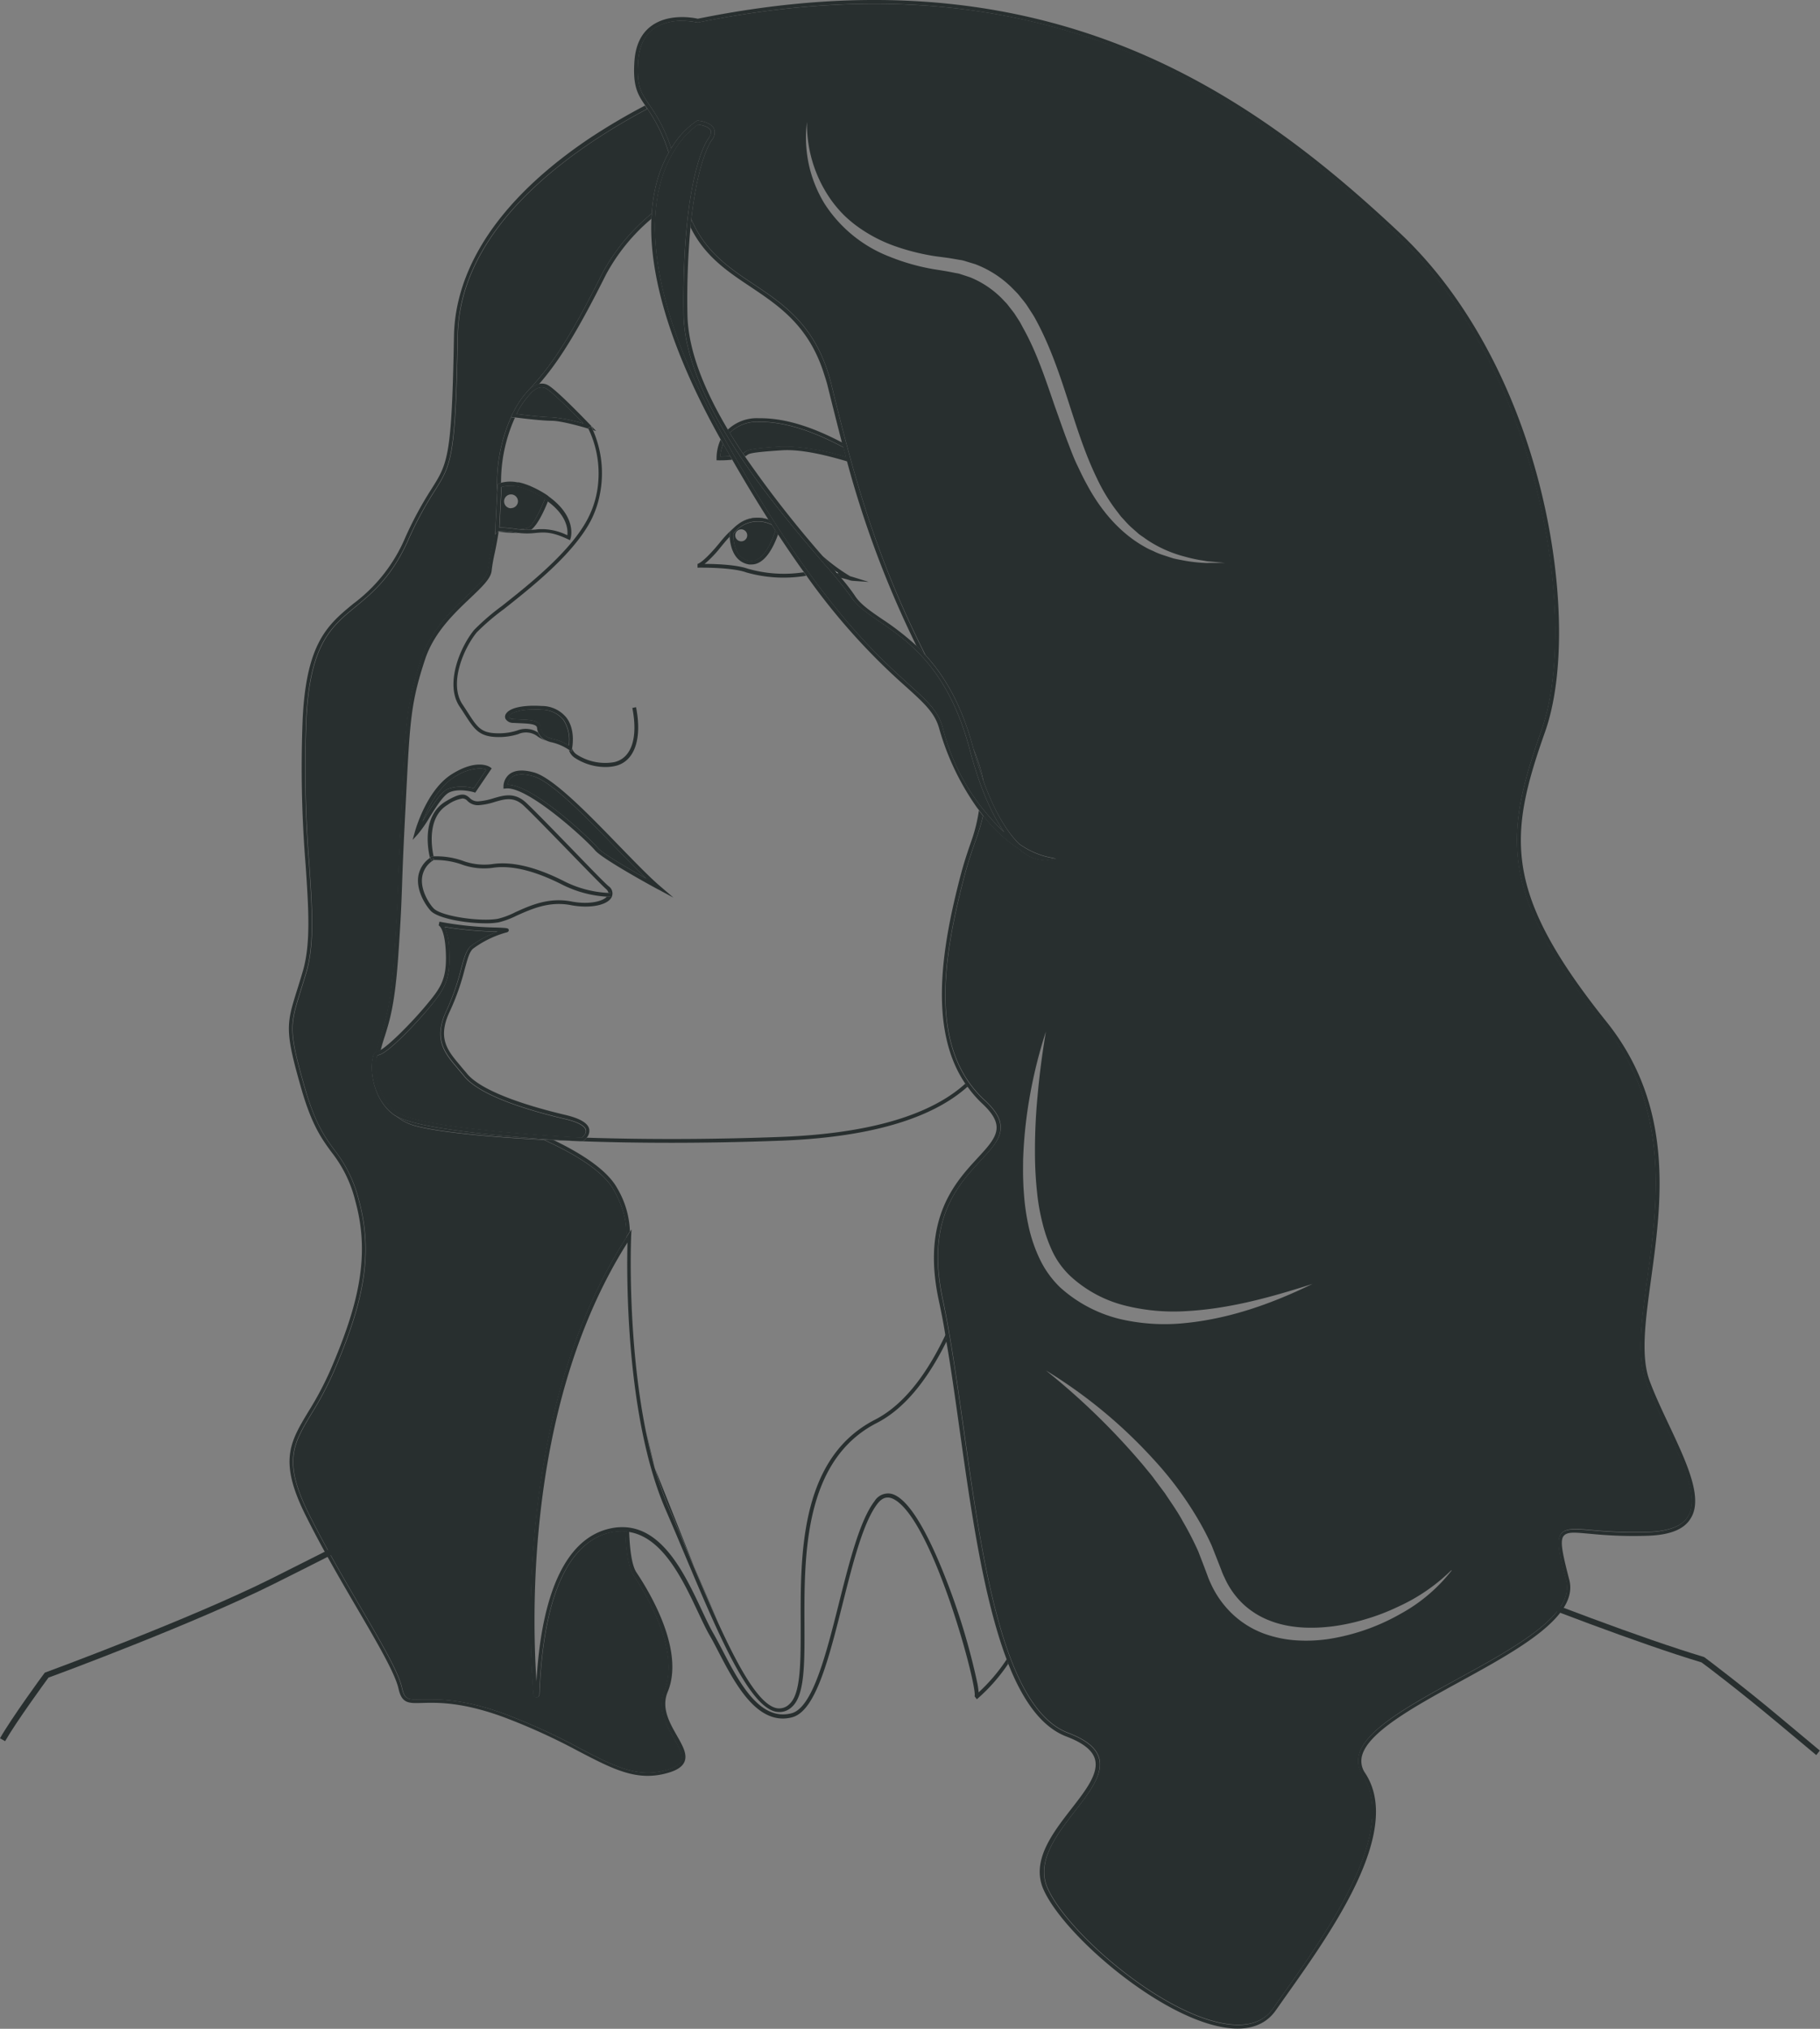 <svg id="Layer_1" data-name="Layer 1" xmlns="http://www.w3.org/2000/svg" viewBox="0 0 382.89 426.81"><rect x="0" y="0" width="382.89" height="426.81" fill="#808080" stroke="none"/><defs><style>.cls-1{fill:none;}.cls-2{fill:#282f2f;}.cls-3{fill:#fff;}</style></defs><path class="cls-1" d="M217.51,88l2.24,5.22A31.51,31.51,0,0,0,217.51,88Z" transform="translate(-46.49 -14.97)"/><path class="cls-2" d="M142.81,85.6c-.47,25.7-1.31,27-4.85,32.64a74.56,74.56,0,0,0-5.59,10.4c-3.46,7.72-7.5,11.05-11.07,14-5.14,4.23-9.57,7.89-10.34,23.55a254.82,254.82,0,0,0,.62,30.76c.63,9.31,1.12,16.67-.63,22.62-.44,1.48-.84,2.75-1.19,3.88-2.25,7.21-2.6,8.32.95,20.59,2.14,7.39,4.19,10.18,6.17,12.88A27.69,27.69,0,0,1,122,267.42c3.34,12.05.48,22.71-5.22,36a69.45,69.45,0,0,1-4.73,8.94c-3.91,6.5-6.07,10.09-.48,21.27,3.43,6.86,7.35,13.57,10.81,19.49,4.46,7.63,8,13.66,8.72,17,.55,2.48,1.35,2.46,4.33,2.38.55,0,1.16,0,1.85,0,3.32,0,8.31.38,15.86,3.21a129,129,0,0,1,15.39,7.09c7.18,3.74,11.92,6.21,18,4.6,1.85-.49,2.92-1.14,3.27-2,.5-1.19-.45-2.86-1.55-4.79-1.57-2.75-3.53-6.19-2-9.9,3.38-8.12-3.39-19.71-6.46-24.32-1.06-1.59-1.56-5-1.73-9.29a10.77,10.77,0,0,0-3,.2c-9.11,2-14.32,13.75-15.06,34.1a.63.63,0,0,1-1.26,0c-1.13-13.74-3-61.06,19.47-96,.17-2.72-.18-5.71-2.55-10-2.21-4.06-8.43-7.75-14.76-10.62-13.86-.71-23.79-1.91-27.46-3.06a11.22,11.22,0,0,1-3.58-1.9,2.85,2.85,0,0,1-.3-.16c-4.56-3.13-5.39-9.73-4.57-12.39a1.42,1.42,0,0,1,.7-1c.34-1.4.7-2.54,1-3.64,1-3.18,2.08-6.47,2.8-16.92.53-7.89.63-10.48.77-14.4.11-3.21.25-7.21.69-15.64l.17-3.35c.81-15.94,1-19.73,4.07-28.92,1.94-5.83,6.46-10.11,9.75-13.24,2.28-2.16,4.08-3.87,4.2-5.19a38,38,0,0,1,.67-3.86c.31-1.43.63-3.06.89-4.88l.39-7.81a34.4,34.4,0,0,1,2.9-15.68l.19-.47c.13-.3.29-.56.44-.84l.15-.3A19.68,19.68,0,0,1,157.71,97h0c4.52-4.84,8.33-10.19,15.53-24.6a42.07,42.07,0,0,1,10.37-12.53,34.61,34.61,0,0,1,.83-5.71,27.18,27.18,0,0,1,2.72-7.06,33.55,33.55,0,0,0-4.46-9.22C166.39,46.55,143.22,62.81,142.81,85.6Z" transform="translate(-46.49 -14.97)"/><path class="cls-2" d="M178,337.08c.17,4.3.67,7.7,1.73,9.29,3.07,4.61,9.84,16.2,6.46,24.32-1.55,3.71.41,7.15,2,9.9,1.1,1.93,2,3.6,1.55,4.79-.35.84-1.42,1.49-3.27,2-6,1.61-10.78-.86-18-4.6a129,129,0,0,0-15.39-7.09c-7.55-2.83-12.54-3.21-15.86-3.21-.69,0-1.3,0-1.85,0-3,.08-3.78.1-4.33-2.38-.74-3.33-4.26-9.36-8.72-17-3.46-5.92-7.38-12.63-10.81-19.49-5.59-11.18-3.43-14.77.48-21.27a69.45,69.45,0,0,0,4.73-8.94c5.7-13.29,8.56-23.95,5.22-36a27.69,27.69,0,0,0-5.12-10.51c-2-2.7-4-5.49-6.17-12.88-3.55-12.27-3.2-13.38-.95-20.59.35-1.13.75-2.4,1.19-3.88,1.75-5.95,1.26-13.31.63-22.62a254.82,254.82,0,0,1-.62-30.76c.77-15.66,5.2-19.32,10.34-23.55,3.57-2.94,7.61-6.27,11.07-14a74.56,74.56,0,0,1,5.59-10.4c3.54-5.61,4.38-6.94,4.85-32.64.41-22.79,23.58-39,39.89-47.7l-.29-.43c-.06-.09-.12-.17-.17-.26a132.58,132.58,0,0,0-11.84,7C147.28,59.78,142.2,75.3,142,85.58c-.46,25.49-1.28,26.78-4.72,32.24a76.07,76.07,0,0,0-5.64,10.49A33.77,33.77,0,0,1,120.79,142c-5.27,4.35-9.83,8.11-10.62,24.12a254.15,254.15,0,0,0,.62,30.85c.62,9.24,1.11,16.53-.6,22.34-.43,1.48-.83,2.75-1.18,3.87-2.27,7.25-2.68,8.55.94,21.05,2.18,7.52,4.27,10.37,6.29,13.13a26.9,26.9,0,0,1,5,10.26c3.28,11.81.44,22.33-5.19,35.47a68,68,0,0,1-4.68,8.84c-3.92,6.52-6.29,10.46-.5,22,3.44,6.88,7.36,13.6,10.83,19.53,4.24,7.27,7.91,13.55,8.63,16.76s2.17,3.08,5.12,3c3.15-.08,8.44-.22,17.41,3.14a130.82,130.82,0,0,1,15.31,7c5.75,3,10,5.2,14.58,5.2a15.12,15.12,0,0,0,3.95-.54c2.12-.56,3.33-1.34,3.79-2.43.65-1.56-.39-3.38-1.59-5.49-1.56-2.74-3.34-5.85-1.94-9.2,3.53-8.48-3.39-20.35-6.53-25.07-1-1.44-1.43-4.67-1.59-8.75C178.57,337.14,178.31,337.1,178,337.08Z" transform="translate(-46.49 -14.97)"/><path class="cls-1" d="M187.7,255.38c-6.62,0-12.85-.11-18.6-.31h-.51l-5.59-.23c5.79,2.79,11.22,6.26,13.33,10.13a19,19,0,0,1,2.68,9.11l.35-.54-.07,1.44c0,.28-.9,21.7,3.18,41.44l1.76,7.28.12.37,8.17,20.61,5,11.57c4.38,9.61,8.63,17.22,12.28,18a3,3,0,0,0,2.75-.85c2.43-2.18,2.4-8.94,2.37-16.76-.06-14.77-.14-35,15.64-43.07,6.15-3.15,11-9.78,14.83-17.86-.44-2.54-.9-5-1.39-7.32-3.62-17,3.49-24.71,8.19-29.8,2.28-2.47,4.09-4.42,4-6.56-.06-1.52-1.06-3.12-3.13-5a24.15,24.15,0,0,1-3-3.47c-5.63,5.07-16.62,10.5-39.1,11.37C202.85,255.24,195.05,255.38,187.7,255.38Z" transform="translate(-46.49 -14.97)"/><path class="cls-2" d="M184.35,324.06a68.77,68.77,0,0,0,2.87,8.13c1.4,3.21,2.8,6.53,4.15,9.75,2.06,4.88,4.14,9.81,6.19,14.3l-5-11.57Z" transform="translate(-46.49 -14.97)"/><path class="cls-2" d="M184.23,323.69l-1.76-7.28C183,318.88,183.55,321.32,184.23,323.69Z" transform="translate(-46.49 -14.97)"/><path class="cls-2" d="M163,254.83l-2.13-.11c6.33,2.87,12.55,6.56,14.76,10.62,2.37,4.33,2.72,7.32,2.55,10,.14-.21.25-.43.39-.64l.44-.67a19,19,0,0,0-2.68-9.11C174.22,261.09,168.79,257.62,163,254.83Z" transform="translate(-46.49 -14.97)"/><path class="cls-1" d="M211,109.7c-6.54.42-6.91.72-7.3,1a2.47,2.47,0,0,1-.46.29,231.39,231.39,0,0,0,16.23,20.84l.33.27a39,39,0,0,0,5.57,4.05l.69.2,3.2,1-3.35-.23a2.57,2.57,0,0,1-.79-.22c-.42-.12-1-.28-1.71-.44a40.2,40.2,0,0,1,2.86,3.67c1.15,1.8,3.18,3.19,5.75,5a56.72,56.72,0,0,1,7.37,5.74,213.74,213.74,0,0,1-14.62-38.81C220.19,110.65,215,109.44,211,109.7Z" transform="translate(-46.49 -14.97)"/><path class="cls-1" d="M244,168.21c-.87-3.28-3.17-5.35-7-8.79a135.73,135.73,0,0,1-20.94-23.37,28.63,28.63,0,0,1-12.61-.7c-3.12-1.09-10.08-1-10.25-1h0l0-.79s1-.2,3.8-3.43l.8-.95a23.34,23.34,0,0,1,4-4l0,0a6.49,6.49,0,0,1,6.29-.88h0c-2.41-3.78-5-8-7.64-12.65a25,25,0,0,1-2.91.13h-.37l0-.38a9.54,9.54,0,0,1,.88-4l-.12-.2c-7.28-13-15.12-30.82-14.47-46.22A40.24,40.24,0,0,0,174,72.77c-6.39,12.79-10.14,18.5-14.07,23a2.66,2.66,0,0,1,2,.29c1.91,1.16,8.67,8.21,9,8.51l1.06,1.1-.6-.18a22.6,22.6,0,0,1,1.46,13.28l7.11,45,.39-.08c1.34,6.73-.35,11.48-4.42,12.38a9.33,9.33,0,0,1-2,.21,11.8,11.8,0,0,1-6.4-1.89,3.1,3.1,0,0,1-1.3-1.67,11,11,0,0,0-3.35-1.49l-.19-.05c-.34-.09-.68-.2-1.05-.33l-.13-.05a8.49,8.49,0,0,1-1.71-.85,4,4,0,0,0-4.18-.56,13.51,13.51,0,0,1-4,.62c-4.17,0-5.15-1.51-7.28-4.82-.32-.5-.67-1-1.07-1.63-3.07-4.61,0-12.31,3.06-16.07a47.73,47.73,0,0,1,5.79-5c5.84-4.62,14.66-11.61,18.2-18.55a20,20,0,0,0,2.15-7.72l-1.57-9.93c-.25-.6-.43-1-.5-1.11-.77-.24-5.61-1.67-7.72-1.67s-6.52-.55-7.74-.71a32.84,32.84,0,0,0-2.93,13.75,7.55,7.55,0,0,1,3.39-.09l.31,0a12.6,12.6,0,0,1,2.07.64c.08,0,.15,0,.24.07l.55.27c.4.18.81.38,1.24.61a10.49,10.49,0,0,1,2.18,1.35l.16.15c5.74,4.21,4.52,8.47,4.46,8.65l-.13.43-.41-.19c-3.44-1.62-5-1.49-6.75-1.34a15.46,15.46,0,0,1-3.7,0l-.1,0-.25,0a26,26,0,0,1-3.74-.31c-.25,1.63-.53,3.12-.81,4.43A35.13,35.13,0,0,0,150,135c-.15,1.62-2,3.42-4.44,5.7-3.42,3.24-7.67,7.27-9.55,12.91-3,9.09-3.22,12.85-4,28.71l-.17,3.35c-.44,8.42-.58,12.42-.69,15.63-.14,3.92-.23,6.52-.77,14.43-.72,10.54-1.8,13.88-2.83,17.11-.31,1-.61,1.93-.89,3,1.83-1,6.56-5.77,9.68-9.54,3-3.6,4.27-5.43,4-11.26-.26-4.92-1.48-5.39-1.49-5.39l.16-.78h0A71.92,71.92,0,0,0,151,210.15c2.35.09,2.49.09,2.53.53s-.38.49-.63.54a21.31,21.31,0,0,0-6.82,3.33c-.8.66-1.23,2.25-1.84,4.46a49.41,49.41,0,0,1-3.09,8.73c-2.71,5.7-.52,8.27,2.24,11.52.43.5.86,1,1.29,1.54,3.34,4.18,14.53,7.31,20.9,8.8,3,.71,4.64,1.68,4.89,3a2.19,2.19,0,0,1-.54,1.75c11.93.38,25.93.41,41-.17,22.35-.86,33.18-6.24,38.67-11.22-7.85-11.58-4.8-29.14-1-43.68.77-3,1.59-5.31,2.31-7.39a33.52,33.52,0,0,0,1.57-6.38c-.15-.21-.34-.44-.49-.64A54.58,54.58,0,0,1,244,168.21Zm-90.39,9.65c1.12-.87,2.85-1,5.14-.38,4.05,1.1,11.37,8.65,17.82,15.31,3.31,3.4,6.43,6.62,8.78,8.65l2.79,2.4-3.24-1.75c-.48-.26-11.78-6.4-13.27-8.22-1.73-2.11-14.21-13.63-18.81-13l-.44.06v-.44A3.41,3.41,0,0,1,153.65,177.86ZM133.3,191.68l.44-1.58c.1-.37,2.54-9,7.81-12.25s8-1.53,8.08-1.45l.31.23-3.47,5.11-.28-.09s-3-.92-5.09,0c-1.29.56-2.83,3-4.18,5.21a26.84,26.84,0,0,1-2.51,3.63ZM151.42,209a15.29,15.29,0,0,1-2.74.2c-4.18,0-10.12-1-11.6-2.68-1.13-1.27-2.94-4.18-2.58-7.08a5.75,5.75,0,0,1,2.48-4c-.38-1.52-1.84-8.8,3.28-11.87,3.3-2,4.11-1.61,5.05-.76a2.36,2.36,0,0,0,2.06.71,14.14,14.14,0,0,0,3-.63c2.18-.64,4.44-1.3,6.85.95,1.67,1.56,5.52,5.52,9.24,9.35,3.56,3.67,6.93,7.14,8.08,8.19a1.84,1.84,0,0,1,.66,2.31c-.87,1.73-4.57,2.45-8.62,1.68-4.52-.87-8.27.84-11.29,2.21A17.88,17.88,0,0,1,151.42,209Z" transform="translate(-46.49 -14.97)"/><path class="cls-3" d="M222.92,135.59c-.26-.19-.58-.44-.87-.67.16.2.35.42.51.6Z" transform="translate(-46.49 -14.97)"/><path class="cls-1" d="M166.7,204.6c3.72.71,6.59,0,7.49-1a24.05,24.05,0,0,1-9.65-2.65c-5.73-2.88-10.6-4-14.49-3.41a13.86,13.86,0,0,1-6.57-.77A16.47,16.47,0,0,0,140,196a17.38,17.38,0,0,0-2.26-.09l-.09.06a5,5,0,0,0-2.36,3.62c-.33,2.62,1.41,5.37,2.38,6.45,1.54,1.73,10,2.91,13.6,2.23a17,17,0,0,0,3.66-1.38C158.05,205.45,161.94,203.69,166.7,204.6Z" transform="translate(-46.49 -14.97)"/><path class="cls-1" d="M140.06,195.19a17.44,17.44,0,0,1,3.65.81,13.16,13.16,0,0,0,6.22.75c4-.65,9.09.53,15,3.48a23,23,0,0,0,9.59,2.57A1.5,1.5,0,0,0,174,202c-1.17-1.07-4.55-4.55-8.12-8.23-3.72-3.82-7.56-7.78-9.21-9.32-2.08-1.94-3.94-1.4-6.09-.77a14.47,14.47,0,0,1-3.14.66,3.12,3.12,0,0,1-2.64-.92,1.36,1.36,0,0,0-1-.47,7.32,7.32,0,0,0-3.13,1.33c-4.43,2.66-3.32,9.16-2.95,10.84A17.44,17.44,0,0,1,140.06,195.19Z" transform="translate(-46.49 -14.97)"/><path class="cls-1" d="M204.6,133.78a3,3,0,0,1-.52,0c-3.39-.54-4-4.17-4.09-5.8-.53.58-1.05,1.18-1.56,1.79l-.81,1a23.77,23.77,0,0,1-2.89,2.92c2.29,0,6.66.16,9.05,1a27.56,27.56,0,0,0,11.83.72c-1.73-2.4-3.53-5-5.43-7.91C209.37,129.73,207.54,133.78,204.6,133.78Z" transform="translate(-46.49 -14.97)"/><path class="cls-1" d="M158.25,126.43l.9-.05c.51,0,1-.09,1.54-.09a12.06,12.06,0,0,1,5.15,1.29c.14-1.11,0-4.1-4.06-7.18C161.24,121.78,159.75,125.28,158.25,126.43Z" transform="translate(-46.49 -14.97)"/><path class="cls-1" d="M206.38,102.9c5.94,0,11.81,2.26,17.29,5.12-1-3.89-2-7.81-3-11.86-.26-1.07-.59-2-.9-3L217.51,88c-3.42-6.18-8.27-9.46-13-12.64-5-3.31-9.71-6.49-12.73-12.61A166.88,166.88,0,0,0,191.11,81c.1,7.68,3.65,16.16,8.48,24.28a8.9,8.9,0,0,1,6.49-2.42Z" transform="translate(-46.49 -14.97)"/><path class="cls-2" d="M151.44,116.73a3.41,3.41,0,0,1,.46-.16,32.84,32.84,0,0,1,2.93-13.75l-.31,0-.51-.07h0a34.4,34.4,0,0,0-2.9,15.68l.08-1.58Z" transform="translate(-46.49 -14.97)"/><path class="cls-2" d="M154.64,101.4l.15-.3Z" transform="translate(-46.49 -14.97)"/><path class="cls-2" d="M159.88,95.79c3.93-4.52,7.68-10.23,14.07-23A40.24,40.24,0,0,1,183.53,61c0-.38.05-.75.08-1.12a42.07,42.07,0,0,0-10.37,12.53c-7.2,14.41-11,19.76-15.53,24.6h0A4.26,4.26,0,0,1,159.88,95.79Z" transform="translate(-46.49 -14.97)"/><path class="cls-2" d="M126.58,235.88c.28-1.1.58-2.07.89-3,1-3.23,2.11-6.57,2.83-17.11.54-7.91.63-10.51.77-14.43.11-3.21.25-7.21.69-15.63l.17-3.35c.81-15.86,1-19.62,4-28.71,1.88-5.64,6.13-9.67,9.55-12.91,2.4-2.28,4.29-4.08,4.44-5.7a35.13,35.13,0,0,1,.66-3.77c.28-1.31.56-2.8.81-4.43l-.17,0-.6.62,0-.72h0l0-.49c-.26,1.82-.58,3.45-.89,4.88a38,38,0,0,0-.67,3.86c-.12,1.32-1.92,3-4.2,5.19-3.29,3.13-7.81,7.41-9.75,13.24-3.06,9.19-3.26,13-4.07,28.92l-.17,3.35c-.44,8.43-.58,12.43-.69,15.64-.14,3.92-.24,6.51-.77,14.4-.72,10.45-1.77,13.74-2.8,16.92-.35,1.1-.71,2.24-1,3.64a.91.91,0,0,1,.34-.13A1.42,1.42,0,0,0,126.58,235.88Z" transform="translate(-46.49 -14.97)"/><path class="cls-2" d="M163,254.83l5.59.23c-3.4-.17-32.77-1.74-38.76-5.3a11.22,11.22,0,0,0,3.58,1.9c3.67,1.15,13.6,2.35,27.46,3.06Z" transform="translate(-46.49 -14.97)"/><path class="cls-2" d="M169.92,254.31a3.9,3.9,0,0,1-.72.69l-.1.07c5.75.2,12,.31,18.6.31,7.35,0,15.15-.14,23.26-.45,22.48-.87,33.47-6.3,39.1-11.37-.15-.22-.32-.42-.47-.64-5.49,5-16.32,10.36-38.67,11.22C195.85,254.72,181.85,254.69,169.92,254.31Z" transform="translate(-46.49 -14.97)"/><path class="cls-2" d="M225.88,137.16l3.35.23-3.2-1-.69-.2a39,39,0,0,1-5.57-4.05l-.33-.27,1.2,1.42,1.41,1.64c.29.23.61.48.87.67l-.36-.07.82,1c.69.16,1.29.32,1.71.44A2.57,2.57,0,0,0,225.88,137.16Z" transform="translate(-46.49 -14.97)"/><path class="cls-2" d="M208.14,124.32a6.49,6.49,0,0,0-6.29.88A7,7,0,0,1,208.14,124.32Z" transform="translate(-46.49 -14.97)"/><path class="cls-2" d="M203.78,134.6c-2.39-.84-6.76-1-9.05-1a23.77,23.77,0,0,0,2.89-2.92l.81-1c.51-.61,1-1.21,1.56-1.79,0-.47,0-.8,0-.81V127l.08-.1a9.48,9.48,0,0,1,1.77-1.68,23.34,23.34,0,0,0-4,4l-.8.95c-2.8,3.23-3.76,3.43-3.8,3.43l0,.79h0c.17,0,7.13-.13,10.25,1a28.63,28.63,0,0,0,12.61.7l-.52-.73A27.56,27.56,0,0,1,203.78,134.6Z" transform="translate(-46.49 -14.97)"/><path class="cls-2" d="M172.28,193.37c.9,1.09,6.26,4.24,10.15,6.42-1.92-1.85-4.11-4.1-6.38-6.45-6.39-6.59-13.62-14.05-17.47-15.1-2-.55-3.53-.47-4.45.25a2.54,2.54,0,0,0-.89,1.55C158.82,180.09,171,191.76,172.28,193.37Z" transform="translate(-46.49 -14.97)"/><path class="cls-2" d="M152.86,180.85c4.6-.61,17.08,10.91,18.81,13,1.49,1.82,12.79,8,13.27,8.22l3.24,1.75-2.79-2.4c-2.35-2-5.47-5.25-8.78-8.65-6.45-6.66-13.77-14.21-17.82-15.31-2.29-.63-4-.49-5.14.38a3.41,3.41,0,0,0-1.24,2.61v.44Zm5.72-2.61c3.85,1,11.08,8.51,17.47,15.1,2.27,2.35,4.46,4.6,6.38,6.45-3.89-2.18-9.25-5.33-10.15-6.42-1.32-1.61-13.46-13.28-19-13.33a2.54,2.54,0,0,1,.89-1.55C155.05,177.77,156.54,177.69,158.58,178.24Z" transform="translate(-46.49 -14.97)"/><path class="cls-2" d="M210.91,108.91c.39,0,.79,0,1.19,0a46,46,0,0,1,12.39,2.26l-.54-2.06c-5.66-3-11.77-5.44-17.86-5.38a8.11,8.11,0,0,0-6,2.25L200,106c.89,1.46,1.82,2.9,2.77,4.33a2,2,0,0,0,.4-.24C203.73,109.67,204.13,109.34,210.91,108.91Z" transform="translate(-46.49 -14.97)"/><path class="cls-2" d="M200.11,110.92l-1.48-2.58A10,10,0,0,0,198,111C198.49,111,199.27,111,200.11,110.92Z" transform="translate(-46.49 -14.97)"/><path class="cls-2" d="M197.24,111.43l0,.38h.37a25,25,0,0,0,2.91-.13l-.43-.76c-.84.08-1.62.1-2.07.1a10,10,0,0,1,.59-2.68c-.17-.31-.34-.59-.51-.91A9.54,9.54,0,0,0,197.24,111.43Z" transform="translate(-46.49 -14.97)"/><path class="cls-2" d="M211,109.7c4-.26,9.22,1,13.77,2.35-.09-.31-.16-.62-.25-.92a46,46,0,0,0-12.39-2.26c-.4,0-.8,0-1.19,0-6.78.43-7.18.76-7.74,1.21a2,2,0,0,1-.4.24c.14.22.29.44.44.66a2.47,2.47,0,0,0,.46-.29C204.06,110.42,204.43,110.12,211,109.7Z" transform="translate(-46.49 -14.97)"/><path class="cls-2" d="M206.09,103.69c6.09-.06,12.2,2.36,17.86,5.38-.1-.35-.19-.7-.28-1-5.48-2.86-11.35-5.12-17.29-5.12h-.3a8.9,8.9,0,0,0-6.49,2.42l.41.71.07-.09A8.11,8.11,0,0,1,206.09,103.69Z" transform="translate(-46.49 -14.97)"/><path class="cls-2" d="M200.76,127.3c0,.82.06,5.12,3.44,5.66,2.89.46,4.77-4.34,5.43-6.39l-.74-1.15A6.41,6.41,0,0,0,200.76,127.3Zm1.67,1.55a1.26,1.26,0,1,1,1.26-1.26A1.26,1.26,0,0,1,202.43,128.85Z" transform="translate(-46.49 -14.97)"/><path class="cls-2" d="M201.85,125.2l0,0a9.48,9.48,0,0,0-1.77,1.68l-.08.1v.13s0,.34,0,.81c.1,1.63.7,5.26,4.09,5.8a3,3,0,0,0,.52,0c2.94,0,4.77-4.05,5.58-6.37-.18-.27-.36-.56-.55-.84-.66,2.05-2.54,6.85-5.43,6.39-3.38-.54-3.46-4.84-3.44-5.66a6.41,6.41,0,0,1,8.13-1.88c-.24-.37-.47-.71-.71-1.09h0A7,7,0,0,0,201.85,125.2Z" transform="translate(-46.49 -14.97)"/><path class="cls-1" d="M202.43,126.33a1.26,1.26,0,0,0,0,2.52,1.26,1.26,0,0,0,0-2.52Z" transform="translate(-46.49 -14.97)"/><path class="cls-2" d="M162.57,102.74a32.67,32.67,0,0,1,6.67,1.33c-2-2.07-6.37-6.47-7.76-7.31-1.58-1-3.17.77-3.18.79a18,18,0,0,0-3.15,4.51C156.6,102.25,160.68,102.74,162.57,102.74Z" transform="translate(-46.49 -14.97)"/><path class="cls-2" d="M154.52,102.78l.31,0c1.22.16,5.66.71,7.74.71s7,1.43,7.72,1.67l-.07-.14.69-.39s.18.36.4.84l.6.18-1.06-1.1c-.29-.3-7-7.35-9-8.51a2.66,2.66,0,0,0-2-.29A4.26,4.26,0,0,0,157.72,97h0a19.68,19.68,0,0,0-2.92,4.08l-.15.3c-.15.28-.31.54-.44.84l-.19.47h0Zm3.78-5.23s1.6-1.76,3.18-.79c1.39.84,5.74,5.24,7.76,7.31a32.67,32.67,0,0,0-6.67-1.33c-1.89,0-6-.49-7.42-.68A18,18,0,0,1,158.3,97.55Z" transform="translate(-46.49 -14.97)"/><path class="cls-1" d="M152.51,143.13a48.35,48.35,0,0,0-5.68,4.87c-2.9,3.57-5.86,10.85-3,15.13.4.59.75,1.14,1.07,1.64,2.15,3.34,2.88,4.46,6.62,4.46a12.76,12.76,0,0,0,3.83-.59,4.76,4.76,0,0,1,4.38.42,2.76,2.76,0,0,1-.22-.9c0-.9-1.84-1-3.75-1l-1.23-.06a1.89,1.89,0,0,1-1.65-.83,1.07,1.07,0,0,1,.11-1.12c.82-1.25,3.62-1.85,7.49-1.61a6.67,6.67,0,0,1,5.21,2.46c1.88,2.5,1.28,6,1.18,6.48a2.37,2.37,0,0,0,1.06,1.33,11,11,0,0,0,7.76,1.55c3.66-.82,5.08-5.1,3.81-11.45l.39-.08-7.11-45a20.57,20.57,0,0,1-1.85,5.53C167.3,131.42,158.4,138.47,152.51,143.13Z" transform="translate(-46.49 -14.97)"/><path class="cls-2" d="M162.62,171.19a5.6,5.6,0,0,1-1.05-.33C161.94,171,162.28,171.1,162.62,171.19Z" transform="translate(-46.49 -14.97)"/><path class="cls-2" d="M170.22,105.06l.07.14c.07.13.25.51.5,1.11a21.7,21.7,0,0,1,1.57,9.93,20,20,0,0,1-2.15,7.72c-3.54,6.94-12.36,13.93-18.2,18.55a47.73,47.73,0,0,0-5.79,5c-3.05,3.76-6.13,11.46-3.06,16.07.4.59.75,1.13,1.07,1.63,2.13,3.31,3.11,4.82,7.28,4.82a13.51,13.51,0,0,0,4-.62,4,4,0,0,1,4.18.56,8.49,8.49,0,0,0,1.71.85,3.26,3.26,0,0,1-1.72-1.75,4.76,4.76,0,0,0-4.38-.42,12.76,12.76,0,0,1-3.83.59c-3.74,0-4.47-1.12-6.62-4.46-.32-.5-.67-1.05-1.07-1.64-2.85-4.28.11-11.56,3-15.13a48.35,48.35,0,0,1,5.68-4.87c5.89-4.66,14.79-11.71,18.41-18.81a20.57,20.57,0,0,0,1.85-5.53,22.6,22.6,0,0,0-1.46-13.28c-.22-.48-.39-.82-.4-.84Z" transform="translate(-46.49 -14.97)"/><path class="cls-2" d="M175.68,175.31a11,11,0,0,1-7.76-1.55,2.37,2.37,0,0,1-1.06-1.33.58.58,0,0,0,0,.1l-.13.57-.48-.33-.07,0a3.1,3.1,0,0,0,1.3,1.67,11.8,11.8,0,0,0,6.4,1.89,9.33,9.33,0,0,0,2-.21c4.07-.9,5.76-5.65,4.42-12.38l-.39.08-.39.08C180.76,170.21,179.34,174.49,175.68,175.31Z" transform="translate(-46.49 -14.97)"/><path class="cls-2" d="M166.55,205.38c4,.77,7.75.05,8.62-1.68a1.84,1.84,0,0,0-.66-2.31c-1.15-1-4.52-4.52-8.08-8.19-3.72-3.83-7.57-7.79-9.24-9.35-2.41-2.25-4.67-1.59-6.85-.95a14.14,14.14,0,0,1-3,.63,2.36,2.36,0,0,1-2.06-.71c-.94-.85-1.75-1.22-5.05.76-5.12,3.07-3.66,10.35-3.28,11.87a5.75,5.75,0,0,0-2.48,4c-.36,2.9,1.45,5.81,2.58,7.08,1.48,1.66,7.42,2.68,11.6,2.68a15.29,15.29,0,0,0,2.74-.2,17.88,17.88,0,0,0,3.84-1.44C158.28,206.22,162,204.51,166.55,205.38Zm-15.28,2.87c-3.61.68-12.06-.5-13.6-2.23-1-1.08-2.71-3.83-2.38-6.45a5,5,0,0,1,2.36-3.62l.09-.06h-.19a.36.36,0,0,0,.22-.3l-.32,0-.18.41-.28-.51c0-.21.18-.33.72-.37-.37-1.68-1.48-8.18,2.95-10.84a7.32,7.32,0,0,1,3.13-1.33,1.36,1.36,0,0,1,1,.47,3.12,3.12,0,0,0,2.64.92,14.47,14.47,0,0,0,3.14-.66c2.15-.63,4-1.17,6.09.77,1.65,1.54,5.49,5.5,9.21,9.32,3.57,3.68,6.95,7.16,8.12,8.23a1.5,1.5,0,0,1,.51.82h.45l0,.79h-.79c-.9,1-3.77,1.72-7.49,1-4.76-.91-8.65.85-11.77,2.27A17,17,0,0,1,151.27,208.25Z" transform="translate(-46.49 -14.97)"/><path class="cls-2" d="M140,196a16.47,16.47,0,0,1,3.48.78,13.86,13.86,0,0,0,6.57.77c3.89-.62,8.76.53,14.49,3.41a24.05,24.05,0,0,0,9.65,2.65H175l0-.79h-.45a23,23,0,0,1-9.59-2.57c-5.88-2.95-10.92-4.13-15-3.48a13.16,13.16,0,0,1-6.22-.75,16.94,16.94,0,0,0-6-.9c-.54,0-.67.16-.72.37l.28.51.18-.41.32,0a.36.36,0,0,1-.22.3h.19A17.38,17.38,0,0,1,140,196Z" transform="translate(-46.49 -14.97)"/><path class="cls-2" d="M130,249c5.18,3.56,36.46,5.2,38.87,5.33.27-.23,1-.88.84-1.58-.1-.52-.8-1.51-4.29-2.33-7.91-1.85-18-4.92-21.34-9.07-.42-.53-.85-1-1.27-1.53-2.84-3.33-5.29-6.21-2.35-12.37a49.48,49.48,0,0,0,3-8.6c.64-2.35,1.11-4.05,2.1-4.86a21.72,21.72,0,0,1,5.54-3H151a79,79,0,0,1-11-1,12.38,12.38,0,0,1,1,5.1c.3,5.83-.9,7.87-4.15,11.81-2.45,3-9,10.05-10.87,10.05,0,0-.33.35-.46,1.46C125.24,241.07,126.17,246.33,130,249Z" transform="translate(-46.49 -14.97)"/><path class="cls-2" d="M168.59,255.06h.51l.1-.07a3.9,3.9,0,0,0,.72-.69,2.19,2.19,0,0,0,.54-1.75c-.25-1.28-1.85-2.25-4.89-3-6.37-1.49-17.56-4.62-20.9-8.8-.43-.53-.86-1-1.29-1.54-2.76-3.25-4.95-5.82-2.24-11.52a49.41,49.41,0,0,0,3.09-8.73c.61-2.21,1-3.8,1.84-4.46a21.31,21.31,0,0,1,6.82-3.33c.25-.05.67-.15.63-.54s-.18-.44-2.53-.53a71.92,71.92,0,0,1-12.05-1.23h0l-.16.78s1.23.47,1.49,5.39c.3,5.83-1,7.66-4,11.26-3.12,3.77-7.85,8.49-9.68,9.54a1.42,1.42,0,0,1-.58.23.91.91,0,0,0-.34.13,1.42,1.42,0,0,0-.7,1c-.82,2.66,0,9.26,4.57,12.39a2.85,2.85,0,0,0,.3.16C135.82,253.32,165.19,254.89,168.59,255.06ZM126,236.9c1.83,0,8.42-7.1,10.87-10.05,3.25-3.94,4.45-6,4.15-11.81a12.38,12.38,0,0,0-1-5.1,79,79,0,0,0,11,1h.15a21.72,21.72,0,0,0-5.54,3c-1,.81-1.46,2.51-2.1,4.86a49.48,49.48,0,0,1-3,8.6c-2.94,6.16-.49,9,2.35,12.37.42.5.85,1,1.27,1.53,3.32,4.15,13.43,7.22,21.34,9.07,3.49.82,4.19,1.81,4.29,2.33.13.7-.57,1.35-.84,1.58-2.41-.13-33.69-1.77-38.87-5.33-3.8-2.62-4.73-7.88-4.43-10.59C125.67,237.25,126,236.92,126,236.9Z" transform="translate(-46.49 -14.97)"/><path class="cls-2" d="M165,166.42a5.93,5.93,0,0,0-4.62-2.14c-.57,0-1.09-.05-1.58-.05-3.38,0-4.86.79-5.2,1.31-.13.19-.08.29-.06.32s.38.36,1,.4l1.22.05c2.28.1,4.44.19,4.51,1.81.05,1.18,1,2,2.66,2.34a10.74,10.74,0,0,1,3.2,1.33A7.66,7.66,0,0,0,165,166.42Z" transform="translate(-46.49 -14.97)"/><path class="cls-2" d="M166.71,173.1l.13-.57a.58.58,0,0,1,0-.1c.1-.53.7-4-1.18-6.48a6.67,6.67,0,0,0-5.21-2.46c-3.87-.24-6.67.36-7.49,1.61a1.07,1.07,0,0,0-.11,1.12,1.89,1.89,0,0,0,1.65.83l1.23.06c1.91.08,3.71.15,3.75,1a2.76,2.76,0,0,0,.22.9,3.26,3.26,0,0,0,1.72,1.75l.13.05a5.6,5.6,0,0,0,1.05.33l.19.05a11,11,0,0,1,3.35,1.49l.07,0ZM163,170.46c-1.62-.29-2.61-1.16-2.66-2.34-.07-1.62-2.23-1.71-4.51-1.81l-1.22-.05c-.6,0-.9-.24-1-.4s-.07-.13.06-.32c.34-.52,1.82-1.31,5.2-1.31.49,0,1,0,1.58.05a5.93,5.93,0,0,1,4.62,2.14,7.66,7.66,0,0,1,1.11,5.37A10.74,10.74,0,0,0,163,170.46Z" transform="translate(-46.49 -14.97)"/><path class="cls-2" d="M161.13,119.9l0,0c-.5-.34-1-.61-1.43-.87s-1.12-.59-1.94-1c-.35-.15-.68-.25-1-.36s-.38-.14-.57-.19-.6-.14-.88-.19a9.05,9.05,0,0,0-3.3.11l-.31,6.25-.12,2.27a27.47,27.47,0,0,1,3.86.38,5.91,5.91,0,0,0,2.13-.3C158.78,125.43,160.45,121.64,161.13,119.9Zm-7.13,2a1.46,1.46,0,1,1,1.46-1.46A1.47,1.47,0,0,1,154,121.87Z" transform="translate(-46.49 -14.97)"/><path class="cls-2" d="M161.78,120.4c-.22-.17-.41-.33-.65-.5-.68,1.74-2.35,5.53-3.62,6.1a5.91,5.91,0,0,1-2.13.3l.24,0a12.19,12.19,0,0,0,2.63.1C159.75,125.28,161.24,121.78,161.78,120.4Z" transform="translate(-46.49 -14.97)"/><path class="cls-2" d="M155.29,116.48c.11,0,.2,0,.31,0Z" transform="translate(-46.49 -14.97)"/><path class="cls-2" d="M151.31,126.72l-.06.07.17,0a26,26,0,0,0,3.74.31l.25,0A20.72,20.72,0,0,0,151.31,126.72Z" transform="translate(-46.49 -14.97)"/><path class="cls-2" d="M162,119.62l-.16-.15a10.49,10.49,0,0,0-2.18-1.35c.59.32,1.18.66,1.83,1.09C161.73,119.35,161.86,119.48,162,119.62Z" transform="translate(-46.49 -14.97)"/><path class="cls-2" d="M157.91,117.24c-.09,0-.16,0-.24-.07.25.09.52.22.79.34Z" transform="translate(-46.49 -14.97)"/><path class="cls-2" d="M150.69,126.69l.5-9.84.2-.1.05,0-.25.08-.08,1.58-.39,7.81,0,.49Z" transform="translate(-46.49 -14.97)"/><path class="cls-2" d="M156.13,117.48c.19,0,.38.13.57.19C156.52,117.61,156.31,117.53,156.13,117.48Z" transform="translate(-46.49 -14.97)"/><path class="cls-2" d="M157.71,118c.82.38,1.44.69,1.94,1A15.92,15.92,0,0,0,157.71,118Z" transform="translate(-46.49 -14.97)"/><path class="cls-2" d="M155.25,117.29a7,7,0,0,0-3.3.09v0A9.05,9.05,0,0,1,155.25,117.29Z" transform="translate(-46.49 -14.97)"/><polygon class="cls-2" points="105.03 110.95 105.03 110.95 105.15 108.68 105.03 110.95"/><path class="cls-2" d="M151.44,116.73l-.05,0-.2.1-.5,9.84,0,.72.6-.62.06-.07a20.72,20.72,0,0,1,4.1.38l.1,0a15.46,15.46,0,0,0,3.7,0c1.77-.15,3.31-.28,6.75,1.34l.41.19.13-.43c.06-.18,1.28-4.44-4.46-8.65-.18-.14-.31-.27-.51-.41-.65-.43-1.24-.77-1.83-1.09-.43-.23-.84-.43-1.24-.61s-.54-.25-.79-.34a12.6,12.6,0,0,0-2.07-.64c-.11,0-.2,0-.31,0a7.55,7.55,0,0,0-3.39.09A3.41,3.41,0,0,0,151.44,116.73Zm14.4,10.85a12.06,12.06,0,0,0-5.15-1.29c-.53,0-1,0-1.54.09l-.9.05a12.19,12.19,0,0,1-2.63-.1l-.24,0a27.47,27.47,0,0,0-3.86-.38h0l.12-2.27.31-6.25v0a7,7,0,0,1,3.3-.09c.28,0,.56.11.88.19s.39.13.57.19c.33.11.66.21,1,.36a15.92,15.92,0,0,1,1.94,1c.47.26.93.53,1.43.87l0,0c.24.17.43.33.65.5C165.85,123.48,166,126.47,165.84,127.58Z" transform="translate(-46.49 -14.97)"/><path class="cls-2" d="M140.79,180.91a9,9,0,0,1,5.35-.1l2.67-3.93a4,4,0,0,0-1.47-.24,10.34,10.34,0,0,0-5.37,1.88c-3.3,2.06-5.48,6.49-6.6,9.29.29-.44.58-.91.87-1.38C137.73,184,139.27,181.56,140.79,180.91Z" transform="translate(-46.49 -14.97)"/><path class="cls-2" d="M141.1,181.63c2.11-.9,5.06,0,5.09,0l.28.09,3.47-5.11-.31-.23c-.11-.08-2.71-1.91-8.08,1.45s-7.71,11.88-7.81,12.25l-.44,1.58,1.11-1.21a26.84,26.84,0,0,0,2.51-3.63C138.27,184.66,139.81,182.19,141.1,181.63Zm.87-3.11a10.34,10.34,0,0,1,5.37-1.88,4,4,0,0,1,1.47.24l-2.67,3.93a9,9,0,0,0-5.35.1c-1.52.65-3.06,3.12-4.55,5.52-.29.47-.58.94-.87,1.38C136.49,185,138.67,180.58,142,178.52Z" transform="translate(-46.49 -14.97)"/><path class="cls-1" d="M154,119a1.46,1.46,0,1,0,1.46,1.46A1.46,1.46,0,0,0,154,119Z" transform="translate(-46.49 -14.97)"/><path class="cls-1" d="M231,314.29c-15.34,7.86-15.26,27.8-15.21,42.37,0,8.34.06,14.93-2.63,17.35a3.78,3.78,0,0,1-3.46,1c-5.74-1.29-12.19-16.6-19-32.8-1.35-3.22-2.75-6.54-4.14-9.74-8.43-19.41-8.22-49.28-8-56.14-20.73,32.72-20.22,76.07-19.15,92.32,1.1-19.12,6.46-30.23,15.56-32.18a11.65,11.65,0,0,1,2.5-.27c8.5,0,13.16,9.92,16.66,17.34.88,1.87,1.71,3.63,2.49,5,.59,1,1.22,2.23,1.88,3.49,3.49,6.71,7.84,15.07,14.56,13.33,4.49-1.16,7.31-12.38,10-23.22,2.15-8.52,4.36-17.33,7.46-21.39a3.34,3.34,0,0,1,3.56-1.56c4,1,8.33,9.94,11.22,17.28a140.7,140.7,0,0,1,6.89,22.68,17.6,17.6,0,0,1,.24,1.81,37.29,37.29,0,0,0,5.94-7c-4.88-12.93-7.47-31.26-9.86-48.24-.92-6.56-1.82-12.83-2.8-18.64C241.44,305.6,236.55,311.43,231,314.29Z" transform="translate(-46.49 -14.97)"/><path class="cls-2" d="M258.31,364a37.29,37.29,0,0,1-5.94,7,17.6,17.6,0,0,0-.24-1.81,140.7,140.7,0,0,0-6.89-22.68c-2.89-7.34-7.19-16.3-11.22-17.28a3.34,3.34,0,0,0-3.56,1.56c-3.1,4.06-5.31,12.87-7.46,21.39-2.73,10.84-5.55,22.06-10,23.22-6.72,1.74-11.07-6.62-14.56-13.33-.66-1.26-1.29-2.46-1.88-3.49-.78-1.36-1.61-3.12-2.49-5-3.5-7.42-8.16-17.34-16.66-17.34a11.65,11.65,0,0,0-2.5.27c-9.1,1.95-14.46,13.06-15.56,32.18-1.07-16.25-1.58-59.6,19.15-92.32-.18,6.86-.39,36.73,8,56.14,1.39,3.2,2.79,6.52,4.14,9.74,6.83,16.2,13.28,31.51,19,32.8a3.78,3.78,0,0,0,3.46-1c2.69-2.42,2.67-9,2.63-17.35-.05-14.57-.13-34.51,15.21-42.37,5.59-2.86,10.48-8.69,14.69-17.19-.07-.46-.15-.92-.22-1.37-3.83,8.08-8.68,14.71-14.83,17.86-15.78,8.08-15.7,28.3-15.64,43.07,0,7.82.06,14.58-2.37,16.76a3,3,0,0,1-2.75.85c-3.65-.81-7.9-8.42-12.28-18-2.05-4.49-4.13-9.42-6.19-14.3-1.35-3.22-2.75-6.54-4.15-9.75a68.77,68.77,0,0,1-2.87-8.13l-.12-.37c-.68-2.37-1.25-4.81-1.76-7.28-4.08-19.74-3.19-41.16-3.18-41.44l.07-1.44-.35.54-.44.67c-.14.21-.25.43-.39.64-22.51,35-20.6,82.29-19.47,96a.63.63,0,0,0,1.26,0c.74-20.35,5.95-32.14,15.06-34.1a10.77,10.77,0,0,1,3-.2c.27,0,.53.06.8.1,7.1,1.12,11.29,10,14.47,16.73.89,1.89,1.72,3.67,2.52,5.06.59,1,1.21,2.2,1.86,3.46,3.12,6,7.29,14,13.52,14a7.48,7.48,0,0,0,1.95-.26c4.94-1.28,7.69-12.21,10.61-23.79,2.12-8.44,4.32-17.17,7.32-21.1,1.1-1.44,2.28-1.71,3.7-.86,8.22,4.88,17.49,39.69,16.76,41.33l0,0,.48.63a.81.81,0,0,0,.1-.09,37.45,37.45,0,0,0,6.48-7.35C258.53,364.59,258.42,364.28,258.31,364Z" transform="translate(-46.49 -14.97)"/><path class="cls-2" d="M193.06,40.41l.11-.06h.12c.28,0,2.76.29,3.42,1.72a2.35,2.35,0,0,1-.48,2.37c-.4.55-2.94,4.57-4.3,16.62,2.9,6.79,7.82,10.16,13,13.61,6.64,4.43,13.5,9,16.5,21.29,4.73,19.37,9.35,36.25,19.78,56.83,3.85,4.21,7.55,10.19,10.07,19.7v0a34.92,34.92,0,0,1,2.16,6.92c2.41,6.66,5.07,10.73,7.45,13.06a17.25,17.25,0,0,0,5.72,2.69l2.07.45-2.09.33s-.17,0-.39,0a8.16,8.16,0,0,1-5.11-2.24,30.37,30.37,0,0,1-7.75-7.17,48.11,48.11,0,0,1-1.68,5.52c-.72,2.07-1.53,4.42-2.29,7.33-4.5,17.18-7.5,36.19,4.28,47,2.23,2.06,3.31,3.83,3.38,5.58.1,2.47-1.8,4.53-4.21,7.13-4.87,5.26-11.53,12.47-8,29.09,1.7,8,3,17.4,4.43,27.39,3.86,27.53,8.25,58.74,22,63.94,3.76,1.43,5.89,3.16,6.49,5.3.94,3.35-2,7.16-5.11,11.18-3.86,5-8.23,10.63-5.71,16.22,4.31,9.59,25,27.36,38.61,28.64,4,.38,7-.75,8.79-3.36.68-1,1.41-2,2.18-3.09,9.1-12.84,24.32-34.32,16.65-46a5.21,5.21,0,0,1-.78-4.23c1.33-5.35,10.83-10.56,20.88-16.07,12.09-6.63,24.6-13.49,22.74-20.62-1.54-5.91-2.1-8.63-1-9.94,1-1.14,2.95-1,6.55-.68a91.28,91.28,0,0,0,11.71.38c4.4-.16,7.13-1.22,8.37-3.25,2.4-3.93-1-11.22-4.67-18.93-1.41-3-2.86-6.08-4.05-9.12-2.12-5.41-1.07-13.09.15-22,2.2-16,4.94-35.94-9.19-53.6-22-27.51-21-39.38-13.06-61.79,8-22.63-.08-75.73-30.44-104.19-13.8-12.95-32.83-29.06-57.64-38.91C255.79,14.86,226.57,13,193.33,19.7l-.08,0-.09,0a14.72,14.72,0,0,0-3.18-.33A10.21,10.21,0,0,0,184,21c-1.93,1.4-3,3.67-3.26,6.75-.4,5.27.63,6.76,2.33,9.23a33.81,33.81,0,0,1,4.63,9.2A17.89,17.89,0,0,1,193.06,40.41ZM327,357.09a43.53,43.53,0,0,0,6.89-1.52,44.56,44.56,0,0,0,6.64-2.55,38.83,38.83,0,0,0,11.74-8.17,34.61,34.61,0,0,1-11,9.55,44.34,44.34,0,0,1-13.86,5.13,32,32,0,0,1-7.52.56,24.6,24.6,0,0,1-7.53-1.47,19.48,19.48,0,0,1-6.62-4.13,20.46,20.46,0,0,1-4.51-6.35,17.3,17.3,0,0,1-.74-1.79l-.65-1.73-1.26-3.28a66.47,66.47,0,0,0-3.23-6.28c-1.12-2.09-2.5-4-3.82-6l-2.14-2.86c-.7-1-1.49-1.86-2.23-2.8a147.22,147.22,0,0,0-20.64-20.13A103.14,103.14,0,0,1,289,321.79a73.09,73.09,0,0,1,8.9,11.74,60.68,60.68,0,0,1,3.5,6.57l1.37,3.48.65,1.66a12.57,12.57,0,0,0,.66,1.56,17.52,17.52,0,0,0,3.78,5.46,17.14,17.14,0,0,0,5.57,3.57C317.62,357.53,322.4,357.68,327,357.09Zm-30.74-63.83a41.45,41.45,0,0,1-14.06-.78,29,29,0,0,1-12.67-6.67,20.62,20.62,0,0,1-4.31-6,31.67,31.67,0,0,1-2.32-6.79,47.41,47.41,0,0,1-1-7c-.1-1.17-.14-2.33-.17-3.49s0-2.33,0-3.49a94.15,94.15,0,0,1,1.46-13.74A101.72,101.72,0,0,1,266.52,232c-.75,4.52-1.35,9-1.75,13.56a120.73,120.73,0,0,0-.53,13.56c.05,2.24.19,4.48.43,6.7a43.23,43.23,0,0,0,1.16,6.54,31.68,31.68,0,0,0,2.18,6.11,17.47,17.47,0,0,0,3.71,5A26.38,26.38,0,0,0,283,289.58a42,42,0,0,0,13.12,1.21c9-.49,17.79-2.92,26.49-5.72C314.37,289.09,305.59,292.27,296.28,293.26Zm-80-252.51a27.69,27.69,0,0,0,5,16.18,25.47,25.47,0,0,0,2.71,3.23,25.88,25.88,0,0,0,3.23,2.69,31.19,31.19,0,0,0,7.45,3.86,47,47,0,0,0,8.2,2.1c.7.12,1.41.19,2.11.29l1.06.14,1.14.19,1.15.2a6.32,6.32,0,0,1,1.13.24l2.23.68a22.11,22.11,0,0,1,7.81,5.06l.81.83a7.76,7.76,0,0,1,.76.87c.48.6,1,1.2,1.42,1.81L263.69,81c.42.64.76,1.31,1.13,2,5.59,10.71,7.46,22.39,12.47,32.66a37.08,37.08,0,0,0,4.44,7.2c.22.28.42.57.65.84l.71.77a17.58,17.58,0,0,0,1.48,1.51l1.58,1.39,1.73,1.21a25.82,25.82,0,0,0,7.76,3.46,31.8,31.8,0,0,0,4.23.9,6.53,6.53,0,0,0,1.08.15l1.08.1,2.18.2-2.19,0-1.1,0a8.09,8.09,0,0,1-1.1,0,32.5,32.5,0,0,1-4.38-.52c-.72-.15-1.46-.26-2.17-.45l-2.12-.69a13.85,13.85,0,0,1-2.07-.85,14.47,14.47,0,0,1-2-1c-5.26-3-9.23-7.88-12-13.12-.73-1.3-1.35-2.65-2-4s-1.17-2.72-1.69-4.09c-1.08-2.75-2-5.51-3-8.26-1.89-5.49-3.69-11-6.38-15.94-.35-.61-.66-1.25-1-1.83l-1.13-1.75c-.41-.55-.84-1.08-1.26-1.63a6.16,6.16,0,0,0-.67-.77l-.7-.74a20,20,0,0,0-6.68-4.45l-1.93-.63a4.62,4.62,0,0,0-1-.24l-1-.2-1-.19-1.09-.18c-.74-.12-1.48-.22-2.21-.36A45,45,0,0,1,233.72,69a28.45,28.45,0,0,1-13.79-11.22A26.63,26.63,0,0,1,216.24,40.75Z" transform="translate(-46.49 -14.97)"/><path class="cls-2" d="M397.63,314.79c-1.41-3-2.86-6.05-4-9.07-2.05-5.22-1-12.81.2-21.59,2.22-16.16,5-36.28-9.36-54.2-21.76-27.2-20.74-38.92-12.93-61,4.14-11.74,3.9-30.84-.64-49.85-5.37-22.47-16-42.07-30-55.18S307.91,34.69,283,24.79c-27-10.72-56.36-12.64-89.71-5.88-.77-.18-6-1.22-9.73,1.49-2.13,1.54-3.34,4-3.59,7.33-.4,5.35.66,7.1,2.3,9.48,0,.09.11.17.17.26l.29.43a33.55,33.55,0,0,1,4.46,9.22c.17-.31.35-.61.53-.9a33.81,33.81,0,0,0-4.63-9.2c-1.7-2.47-2.73-4-2.33-9.23.23-3.08,1.33-5.35,3.26-6.75a10.21,10.21,0,0,1,6-1.67,14.72,14.72,0,0,1,3.18.33l.09,0,.08,0c33.24-6.75,62.46-4.84,89.35,5.83,24.81,9.85,43.84,26,57.64,38.91C370.68,92.9,378.75,146,370.76,168.63c-7.91,22.41-8.94,34.28,13.06,61.79C398,248.08,395.21,268,393,284c-1.22,8.9-2.27,16.58-.15,22,1.19,3,2.64,6.13,4.05,9.12,3.63,7.71,7.07,15,4.67,18.93-1.24,2-4,3.09-8.37,3.25a91.28,91.28,0,0,1-11.71-.38c-3.6-.3-5.59-.46-6.55.68-1.1,1.31-.54,4,1,9.94,1.86,7.13-10.65,14-22.74,20.62-10,5.51-19.55,10.72-20.88,16.07a5.21,5.21,0,0,0,.78,4.23c7.67,11.67-7.55,33.15-16.65,46-.77,1.08-1.5,2.11-2.18,3.09-1.83,2.61-4.79,3.74-8.79,3.36-13.59-1.28-34.3-19.05-38.61-28.64-2.52-5.59,1.85-11.24,5.71-16.22,3.11-4,6.05-7.83,5.11-11.18-.6-2.14-2.73-3.87-6.49-5.3-13.72-5.2-18.11-36.41-22-63.94-1.41-10-2.73-19.43-4.43-27.39-3.53-16.62,3.13-23.83,8-29.09,2.41-2.6,4.31-4.66,4.21-7.13-.07-1.75-1.15-3.52-3.38-5.58-11.78-10.81-8.78-29.82-4.28-47,.76-2.91,1.57-5.26,2.29-7.33a48.11,48.11,0,0,0,1.68-5.52c-.3-.38-.58-.75-.86-1.12a33.52,33.52,0,0,1-1.57,6.38c-.72,2.08-1.54,4.44-2.31,7.39-3.8,14.54-6.85,32.1,1,43.68.15.22.32.42.47.64a24.15,24.15,0,0,0,3,3.47c2.07,1.9,3.07,3.5,3.13,5,.09,2.14-1.72,4.09-4,6.56-4.7,5.09-11.81,12.77-8.19,29.8.49,2.31,1,4.78,1.39,7.32.07.45.15.91.22,1.37,1,5.81,1.88,12.08,2.8,18.64,2.39,17,5,35.31,9.86,48.24.11.3.22.61.33.9,3.05,7.76,7,13.42,12.29,15.43,3.51,1.34,5.48,2.9,6,4.78.83,3-2,6.61-5,10.47-4,5.16-8.51,11-5.8,17,4.38,9.75,25.44,27.81,39.26,29.11.53.05,1,.08,1.54.08,3.53,0,6.21-1.27,8-3.78l2.17-3.08c9.82-13.84,24.64-34.76,16.68-46.88a4.39,4.39,0,0,1-.68-3.61c1.25-5,11-10.38,20.49-15.57,12.36-6.77,25.14-13.78,23.12-21.51-1.48-5.71-2-8.26-1.16-9.23s2.65-.67,5.89-.4a90.75,90.75,0,0,0,11.8.38c4.68-.16,7.63-1.35,9-3.63C404.87,330.18,401.35,322.7,397.63,314.79Z" transform="translate(-46.49 -14.97)"/><path class="cls-2" d="M253.43,179.45a34.92,34.92,0,0,0-2.16-6.92C252,175.1,252.68,177.39,253.43,179.45Z" transform="translate(-46.49 -14.97)"/><path class="cls-2" d="M221.42,96c-3-12.28-9.86-16.86-16.5-21.29-5.17-3.45-10.09-6.82-13-13.61-.06.53-.11,1.09-.17,1.66,3,6.12,7.77,9.3,12.73,12.61,4.75,3.18,9.6,6.46,13,12.64a31.51,31.51,0,0,1,2.24,5.22c.31,1,.64,1.89.9,3,1,4,2,8,3,11.86.09.35.18.7.28,1l.54,2.06c.09.3.16.61.25.92a213.74,213.74,0,0,0,14.62,38.81c.62.59,1.23,1.26,1.84,1.94C230.77,132.22,226.15,115.34,221.42,96Z" transform="translate(-46.49 -14.97)"/><path class="cls-2" d="M185.19,54.44c-2.14,9.08-1.53,25.54,13.5,52.4,19,34,31.48,45.27,38.91,52,3.91,3.54,6.27,5.67,7.21,9.18a45.21,45.21,0,0,0,12.94,22c-2.42-3.44-5-8.85-7.25-17.35-4.5-17-12.86-22.75-18.95-26.93-2.54-1.74-4.74-3.24-6-5.18a87.38,87.38,0,0,0-5.53-6.8c-10.3-12-29.49-34.48-29.73-52.74C190,59.54,193,47.64,195.59,44c.45-.64.59-1.17.4-1.58-.37-.81-1.93-1.16-2.64-1.25C192.54,41.69,187.32,45.38,185.19,54.44Z" transform="translate(-46.49 -14.97)"/><path class="cls-2" d="M183.61,59.89c0,.37-.06.74-.08,1.12-.65,15.4,7.19,33.21,14.47,46.22l.12.2c.17.32.34.6.51.91l1.48,2.58.43.76c2.67,4.64,5.23,8.87,7.64,12.65.24.38.47.72.71,1.09l.74,1.15c.19.28.37.57.55.84,1.9,2.89,3.7,5.51,5.43,7.91l.52.73a135.73,135.73,0,0,0,20.94,23.37c3.8,3.44,6.1,5.51,7,8.79A54.58,54.58,0,0,0,252,184.83c.15.2.34.43.49.64.28.37.56.74.86,1.12a30.37,30.37,0,0,0,7.75,7.17,8.16,8.16,0,0,0,5.11,2.24c.22,0,.35,0,.39,0l2.09-.33-2.07-.45a17.25,17.25,0,0,1-5.72-2.69c-2.38-2.33-5-6.4-7.45-13.06-.75-2.06-1.47-4.35-2.16-6.92v0c-2.52-9.51-6.22-15.49-10.07-19.7-.61-.68-1.22-1.35-1.84-1.94a56.72,56.72,0,0,0-7.37-5.74c-2.57-1.76-4.6-3.15-5.75-5a40.2,40.2,0,0,0-2.86-3.67l-.82-1c-.16-.18-.35-.4-.51-.6l-1.41-1.64-1.2-1.42A231.39,231.39,0,0,1,203.21,111c-.15-.22-.3-.44-.44-.66-1-1.43-1.88-2.87-2.77-4.33l-.41-.71c-4.83-8.12-8.38-16.6-8.48-24.28a166.88,166.88,0,0,1,.65-18.31c.06-.57.11-1.13.17-1.66,1.36-12,3.9-16.07,4.3-16.62a2.35,2.35,0,0,0,.48-2.37c-.66-1.43-3.14-1.7-3.42-1.72h-.12l-.11.06a17.89,17.89,0,0,0-5.37,5.81c-.18.29-.36.59-.53.9a27.18,27.18,0,0,0-2.72,7.06A34.61,34.61,0,0,0,183.61,59.89ZM196,42.41c.19.41,0,.94-.4,1.58C193,47.64,190,59.54,190.31,81.05c.24,18.26,19.43,40.69,29.73,52.74a87.38,87.38,0,0,1,5.53,6.8c1.24,1.94,3.44,3.44,6,5.18,6.09,4.18,14.45,9.9,18.95,26.93,2.25,8.5,4.83,13.91,7.25,17.35a45.21,45.21,0,0,1-12.94-22c-.94-3.51-3.3-5.64-7.21-9.18-7.43-6.72-19.87-18-38.91-52-15-26.86-15.64-43.32-13.5-52.4s7.35-12.75,8.16-13.28C194.06,41.25,195.62,41.6,196,42.41Z" transform="translate(-46.49 -14.97)"/><path class="cls-1" d="M283,289.58a26.38,26.38,0,0,1-11.25-6.08,17.47,17.47,0,0,1-3.71-5,31.68,31.68,0,0,1-2.18-6.11,43.23,43.23,0,0,1-1.16-6.54c-.24-2.22-.38-4.46-.43-6.7a120.73,120.73,0,0,1,.53-13.56c.4-4.53,1-9,1.75-13.56a101.72,101.72,0,0,0-3.28,13.36,94.15,94.15,0,0,0-1.46,13.74c0,1.16,0,2.32,0,3.49s.07,2.32.17,3.49a47.41,47.41,0,0,0,1,7,31.67,31.67,0,0,0,2.32,6.79,20.62,20.62,0,0,0,4.31,6,29,29,0,0,0,12.67,6.67,41.45,41.45,0,0,0,14.06.78c9.31-1,18.09-4.17,26.3-8.19-8.7,2.8-17.54,5.23-26.49,5.72A42,42,0,0,1,283,289.58Z" transform="translate(-46.49 -14.97)"/><path class="cls-1" d="M307.88,352.26a17.52,17.52,0,0,1-3.78-5.46,12.57,12.57,0,0,1-.66-1.56l-.65-1.66-1.37-3.48a60.68,60.68,0,0,0-3.5-6.57,73.09,73.09,0,0,0-8.9-11.74,103.14,103.14,0,0,0-22.5-18.52,147.22,147.22,0,0,1,20.64,20.13c.74.94,1.53,1.83,2.23,2.8l2.14,2.86c1.32,2,2.7,3.91,3.82,6a66.47,66.47,0,0,1,3.23,6.28l1.26,3.28.65,1.73a17.3,17.3,0,0,0,.74,1.79,20.46,20.46,0,0,0,4.51,6.35,19.48,19.48,0,0,0,6.62,4.13,24.6,24.6,0,0,0,7.53,1.47,32,32,0,0,0,7.52-.56,44.34,44.34,0,0,0,13.86-5.13,34.61,34.61,0,0,0,11-9.55A38.83,38.83,0,0,1,340.55,353a44.56,44.56,0,0,1-6.64,2.55,43.53,43.53,0,0,1-6.89,1.52c-4.62.59-9.4.44-13.57-1.26A17.14,17.14,0,0,1,307.88,352.26Z" transform="translate(-46.49 -14.97)"/><path class="cls-1" d="M233.72,69a45,45,0,0,0,8.61,2.53c.73.14,1.47.24,2.21.36l1.09.18,1,.19,1,.2a4.62,4.62,0,0,1,1,.24l1.93.63a20,20,0,0,1,6.68,4.45l.7.74a6.16,6.16,0,0,1,.67.77c.42.55.85,1.08,1.26,1.63L261,82.68c.37.58.68,1.22,1,1.83,2.69,4.94,4.49,10.45,6.38,15.94,1,2.75,1.91,5.51,3,8.26.52,1.37,1.11,2.73,1.69,4.09s1.26,2.69,2,4c2.75,5.24,6.72,10.14,12,13.12a14.47,14.47,0,0,0,2,1,13.85,13.85,0,0,0,2.07.85l2.12.69c.71.19,1.45.3,2.17.45a32.5,32.5,0,0,0,4.38.52,8.09,8.09,0,0,0,1.1,0l1.1,0,2.19,0-2.18-.2-1.08-.1a6.53,6.53,0,0,1-1.08-.15,31.8,31.8,0,0,1-4.23-.9,25.82,25.82,0,0,1-7.76-3.46l-1.73-1.21L284.57,126a17.58,17.58,0,0,1-1.48-1.51l-.71-.77c-.23-.27-.43-.56-.65-.84a37.08,37.08,0,0,1-4.44-7.2c-5-10.27-6.88-22-12.47-32.66-.37-.66-.71-1.33-1.13-2l-1.26-1.91c-.45-.61-.94-1.21-1.42-1.81a7.76,7.76,0,0,0-.76-.87l-.81-.83a22.11,22.11,0,0,0-7.81-5.06l-2.23-.68a6.32,6.32,0,0,0-1.13-.24l-1.15-.2L246,69.24l-1.06-.14c-.7-.1-1.41-.17-2.11-.29a47,47,0,0,1-8.2-2.1,31.19,31.19,0,0,1-7.45-3.86,25.88,25.88,0,0,1-3.23-2.69,25.47,25.47,0,0,1-2.71-3.23,27.69,27.69,0,0,1-5-16.18,26.63,26.63,0,0,0,3.69,17A28.45,28.45,0,0,0,233.72,69Z" transform="translate(-46.49 -14.97)"/><path class="cls-2" d="M47.56,381.27l-1.07-.62c2.46-4.3,9-13.27,9.31-13.65l.11-.15.17-.06c.31-.11,30.45-11.21,47.52-19.74s22.62-11.54,22.68-11.57l.59,1.08c-.05,0-5.6,3.06-22.72,11.6C87.7,356.38,59.2,367,56.69,367.89,55.8,369.1,49.82,377.32,47.56,381.27Z" transform="translate(-46.49 -14.97)"/><path class="cls-2" d="M428.59,384.19l-8.24-6.88c-7.67-6.41-15-12-15.9-12.62-26.49-8-80-30.62-80.55-30.85l.49-1.14c.53.23,54.14,22.89,80.52,30.84l.19.1c.08.05,7.89,5.91,16,12.72l8.24,6.88Z" transform="translate(-46.49 -14.97)"/></svg>